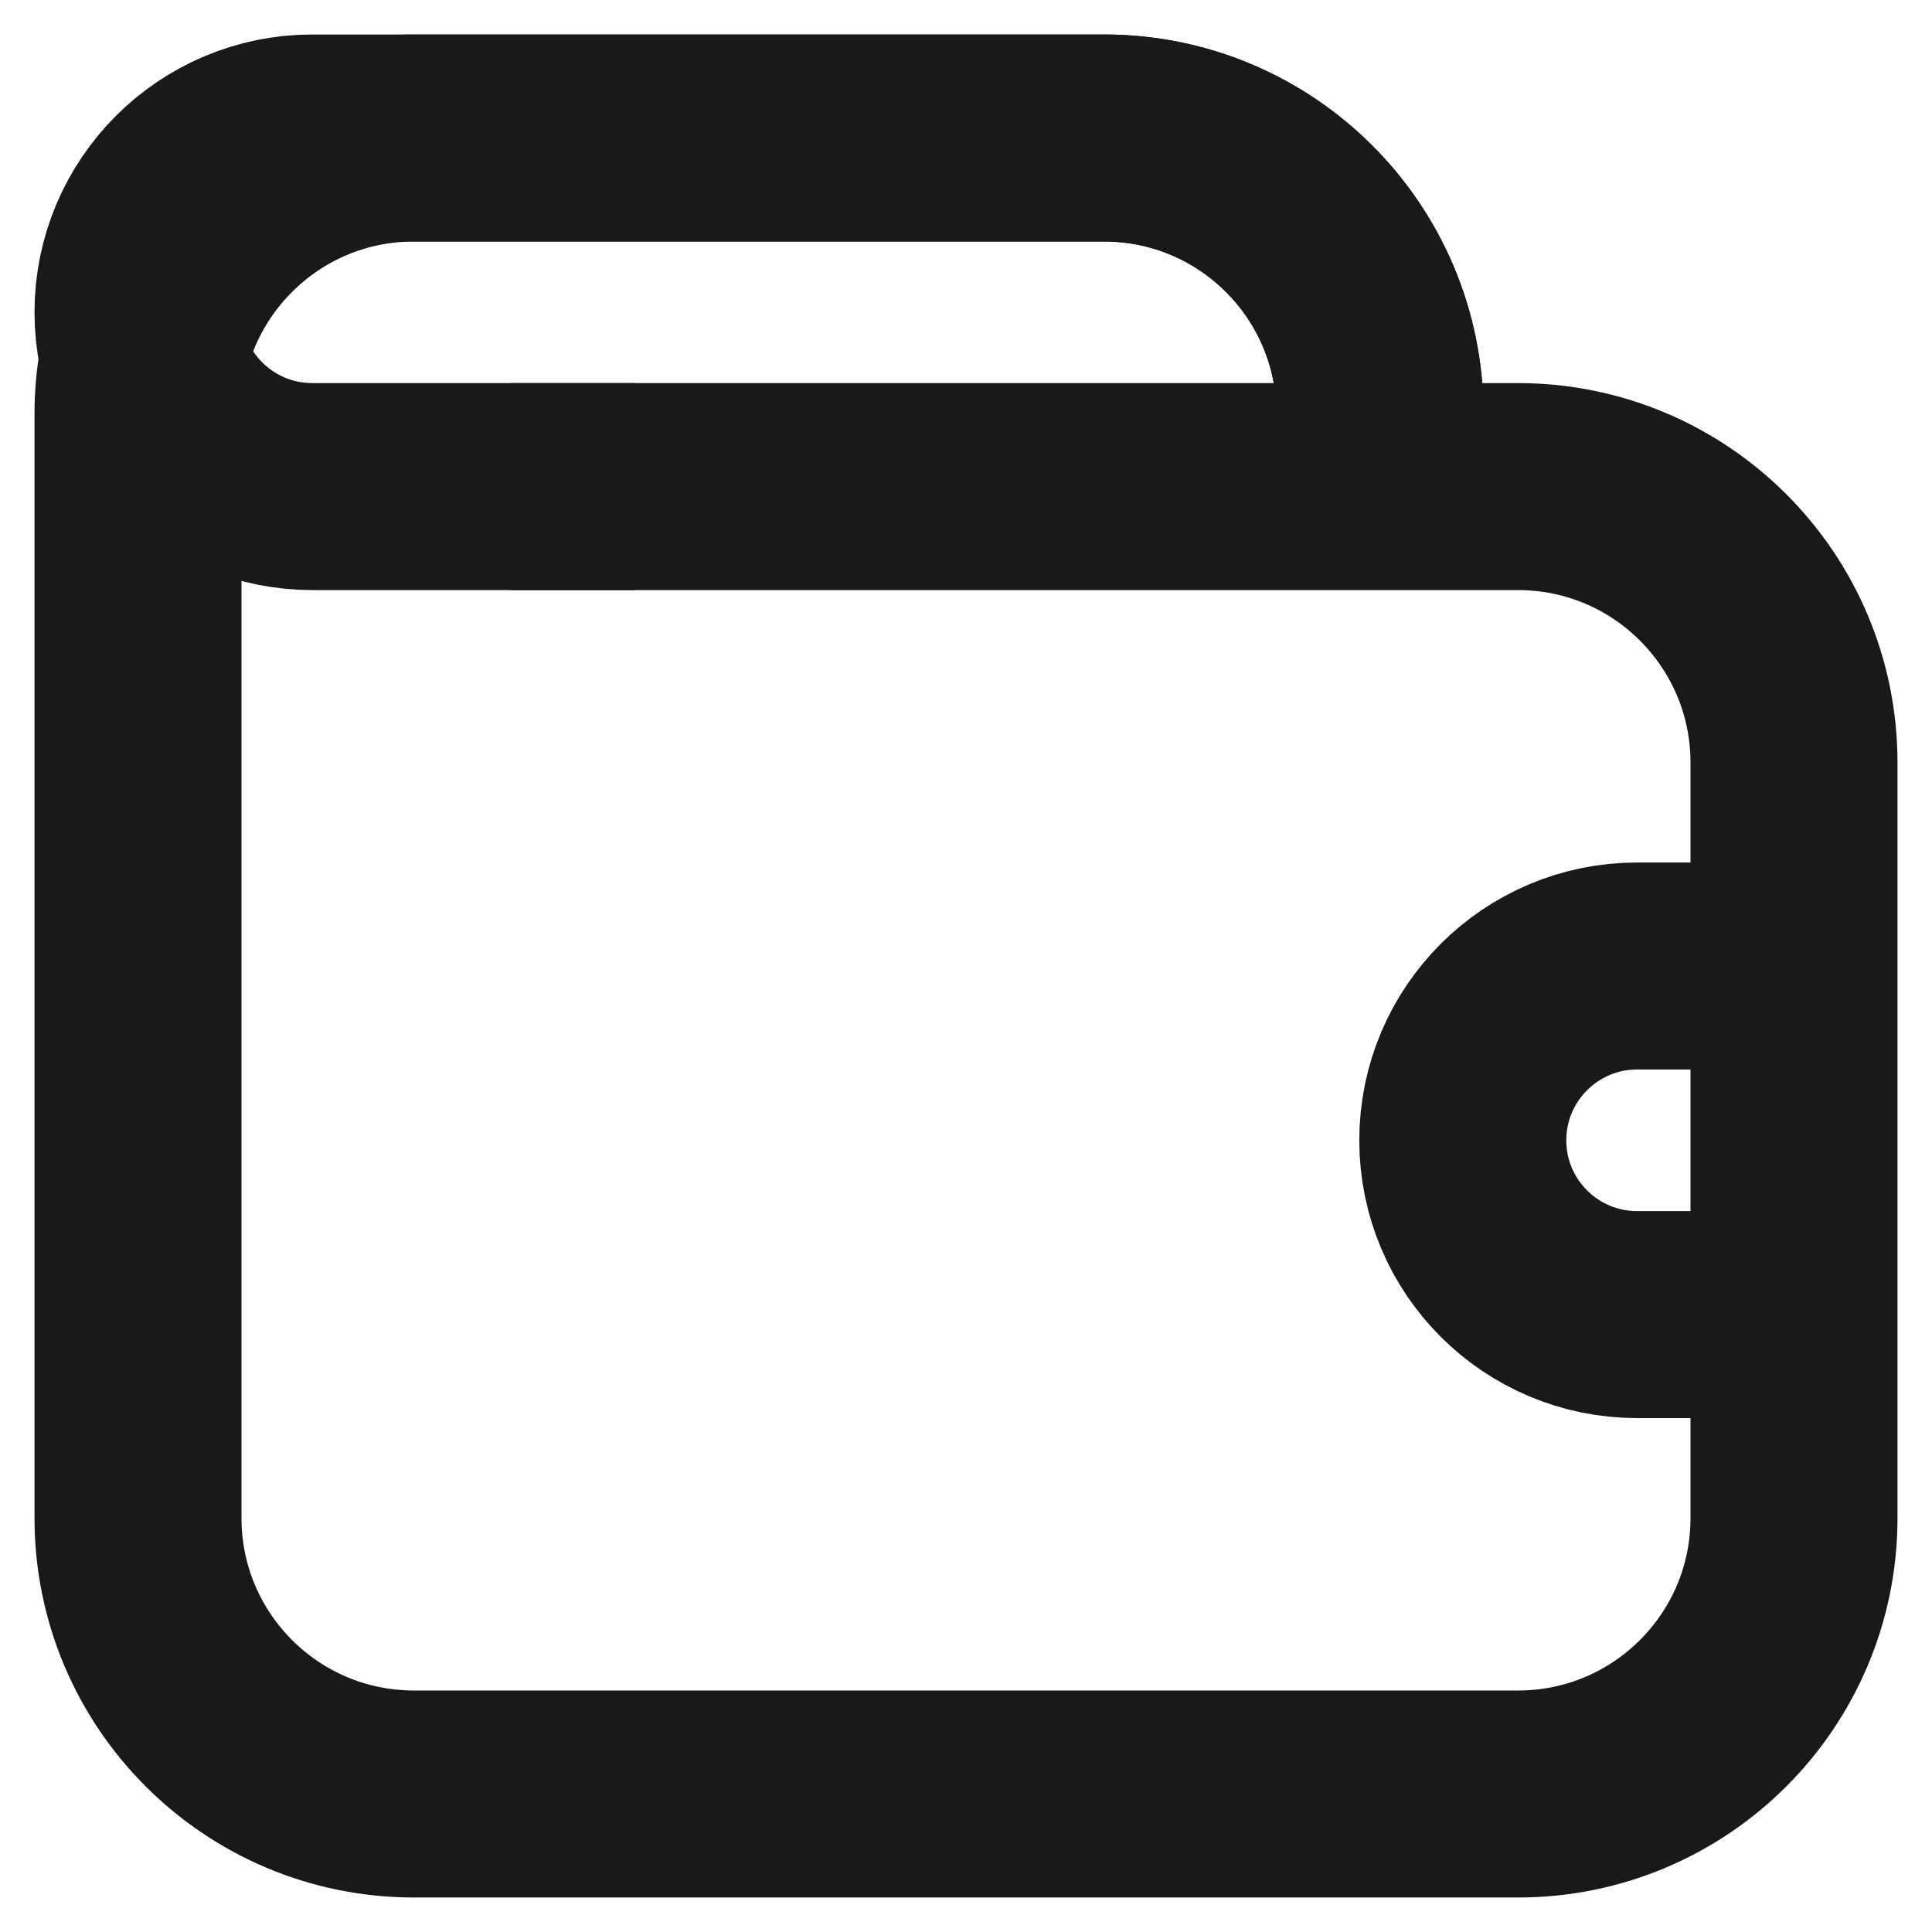 <svg width="14" height="14" viewBox="0 0 14 14" fill="none" xmlns="http://www.w3.org/2000/svg">
<path d="M10 3.842V3C10 1.895 9.105 1 8 1H3C1.895 1 1 1.895 1 3V11C1 12.105 1.895 13 3 13H11C12.105 13 13 12.105 13 11V5.526C13 4.422 12.105 3.526 11 3.526H3.7" stroke="#19191A" stroke-width="1.5"/>
<path d="M4.6 3.526H2.263C1.566 3.526 1 2.961 1 2.263V2.263C1 1.566 1.566 1 2.263 1H8C9.105 1 10 1.895 10 3V3.526" stroke="#19191A" stroke-width="1.5"/>
<path d="M13 7H11.863C11.166 7 10.6 7.566 10.6 8.263V8.263C10.6 8.961 11.166 9.526 11.863 9.526H13" stroke="#19191A" stroke-width="1.5"/>
</svg>
